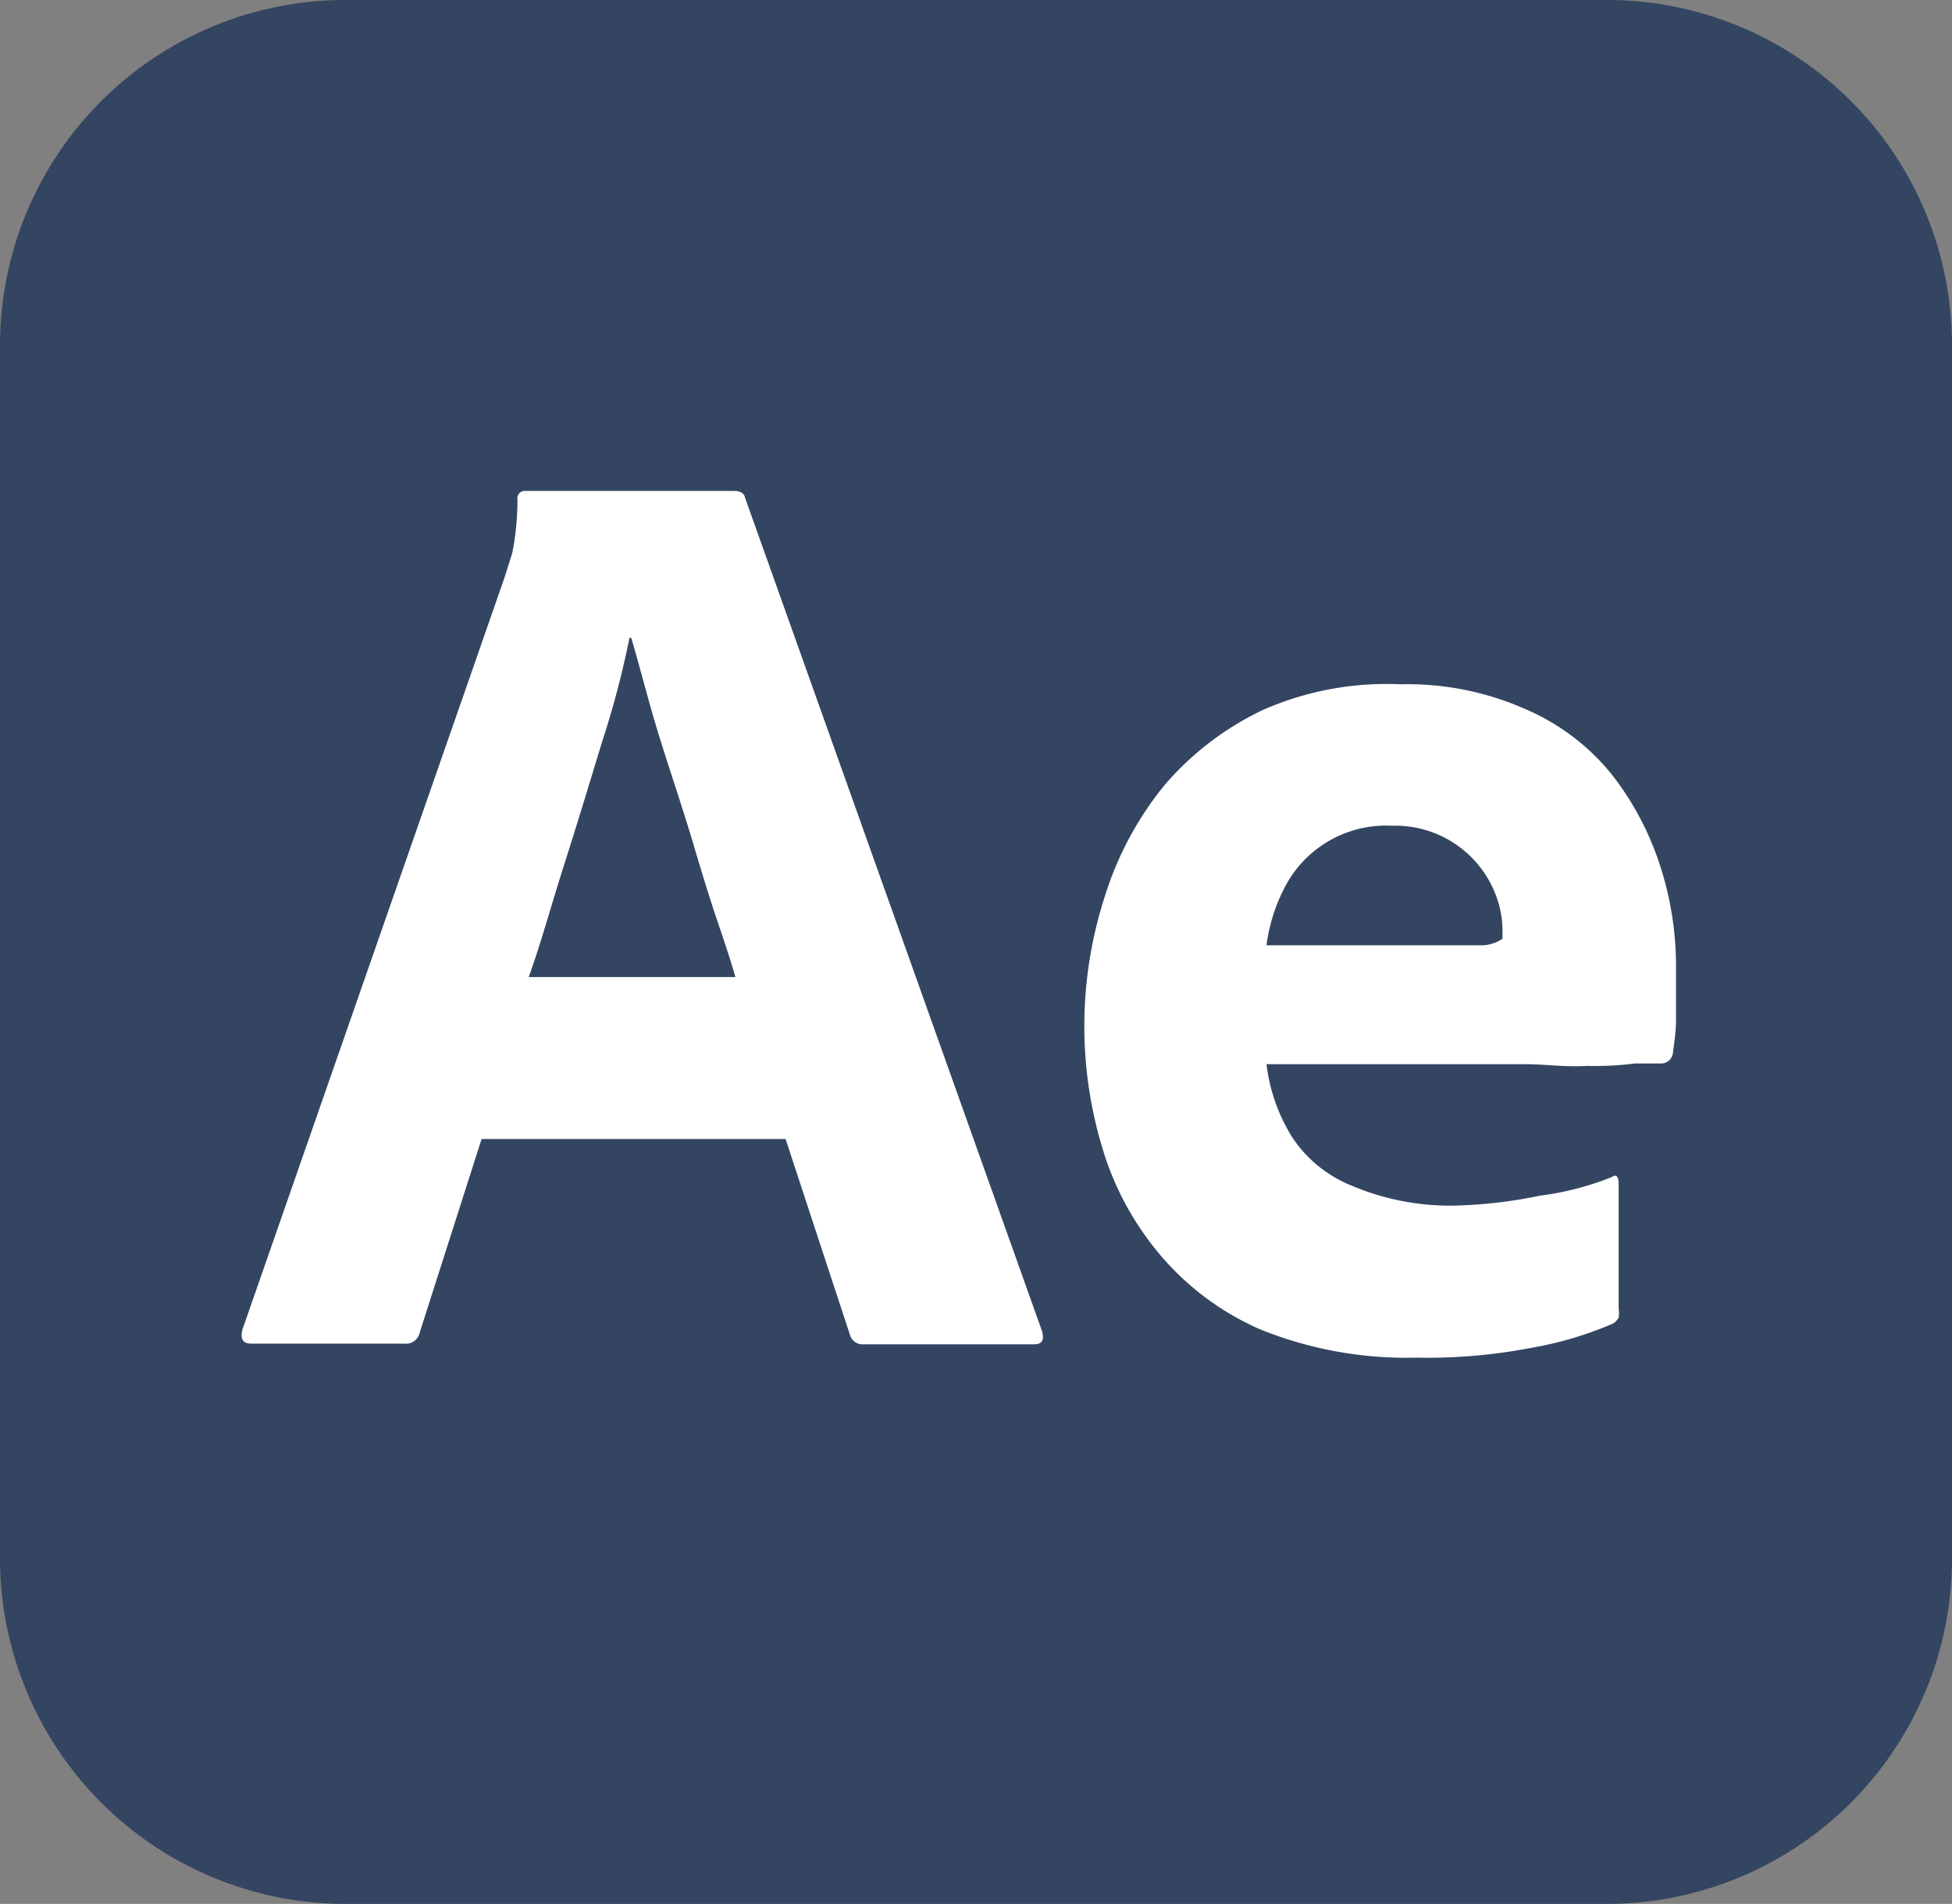 <svg xmlns="http://www.w3.org/2000/svg" viewBox="0 0 57.15 55.73"><rect x="0" y="0" width="57.15" height="55.73" fill="#808080" stroke="none"/><defs><style>.cls-1{fill:#334561;}.cls-2{fill:#fff;}</style></defs><g id="Calque_2" data-name="Calque 2"><g id="Calque_1-2" data-name="Calque 1"><g id="Layer_2" data-name="Layer 2"><g id="Layer_1-2" data-name="Layer 1-2"><g id="Layer_2-2" data-name="Layer 2-2"><g id="Surfaces"><g id="Video_Audio_Surface" data-name="Video Audio Surface"><g id="Outline_no_shadow" data-name="Outline no shadow"><path class="cls-1" d="M10.12,0H47A10.1,10.1,0,0,1,57.15,10.1V45.6a10.11,10.11,0,0,1-10.1,10.13H10.12A10.12,10.12,0,0,1,0,45.62V10.12A10.11,10.11,0,0,1,10.1,0Z"/></g></g></g><g id="Outlined_Mnemonics_Logos" data-name="Outlined Mnemonics Logos"><g id="Ae"><path class="cls-2" d="M23,33.34H14.1L12.29,39a.41.41,0,0,1-.45.33H7.36c-.26,0-.33-.14-.26-.42l7.67-22,.23-.73a8.06,8.06,0,0,0,.15-1.55.22.22,0,0,1,.19-.26H21.5c.17,0,.29.07.31.19l8.7,24.41c.07.26,0,.38-.24.38h-5a.38.38,0,0,1-.38-.26ZM15.48,28.6h6.05c-.14-.5-.34-1.09-.55-1.71s-.43-1.34-.64-2.05-.45-1.45-.69-2.19-.46-1.43-.65-2.12-.35-1.29-.52-1.86h-.05a27.19,27.19,0,0,1-.81,3.07c-.35,1.15-.71,2.34-1.09,3.53S15.84,27.6,15.48,28.6Z"/><path class="cls-2" d="M44.63,31.15H37.08a5.22,5.22,0,0,0,.74,2.12,3.76,3.76,0,0,0,1.74,1.43,7.39,7.39,0,0,0,3,.59A13.73,13.73,0,0,0,45.08,35a8.6,8.6,0,0,0,2.12-.55c.12-.09.19,0,.19.19v3.65a.92.92,0,0,1,0,.28.52.52,0,0,1-.16.17,10.51,10.51,0,0,1-2.38.71,16.07,16.07,0,0,1-3.39.29,11.41,11.41,0,0,1-4.57-.83,8.05,8.05,0,0,1-3-2.27,8.66,8.66,0,0,1-1.64-3.12,12.31,12.31,0,0,1,.09-7.26A9.72,9.72,0,0,1,34.08,23,8.69,8.69,0,0,1,37,20.77a9,9,0,0,1,4-.74,8.52,8.52,0,0,1,3.69.74,6.57,6.57,0,0,1,2.5,1.9,8.65,8.65,0,0,1,1.43,2.72,9.5,9.5,0,0,1,.45,2.9c0,.57,0,1.07,0,1.53s-.07.78-.09,1a.35.35,0,0,1-.34.31l-.78,0a9.12,9.12,0,0,1-1.38.07C45.82,31.24,45.25,31.15,44.63,31.15Zm-7.55-3.48h5c.62,0,1.08,0,1.36,0a1.17,1.17,0,0,0,.55-.19v-.24a2.89,2.89,0,0,0-.14-.88,3.15,3.15,0,0,0-3.1-2.19A3.34,3.34,0,0,0,37.6,26,5.07,5.07,0,0,0,37.08,27.67Z"/></g></g></g></g></g></g></g></svg>